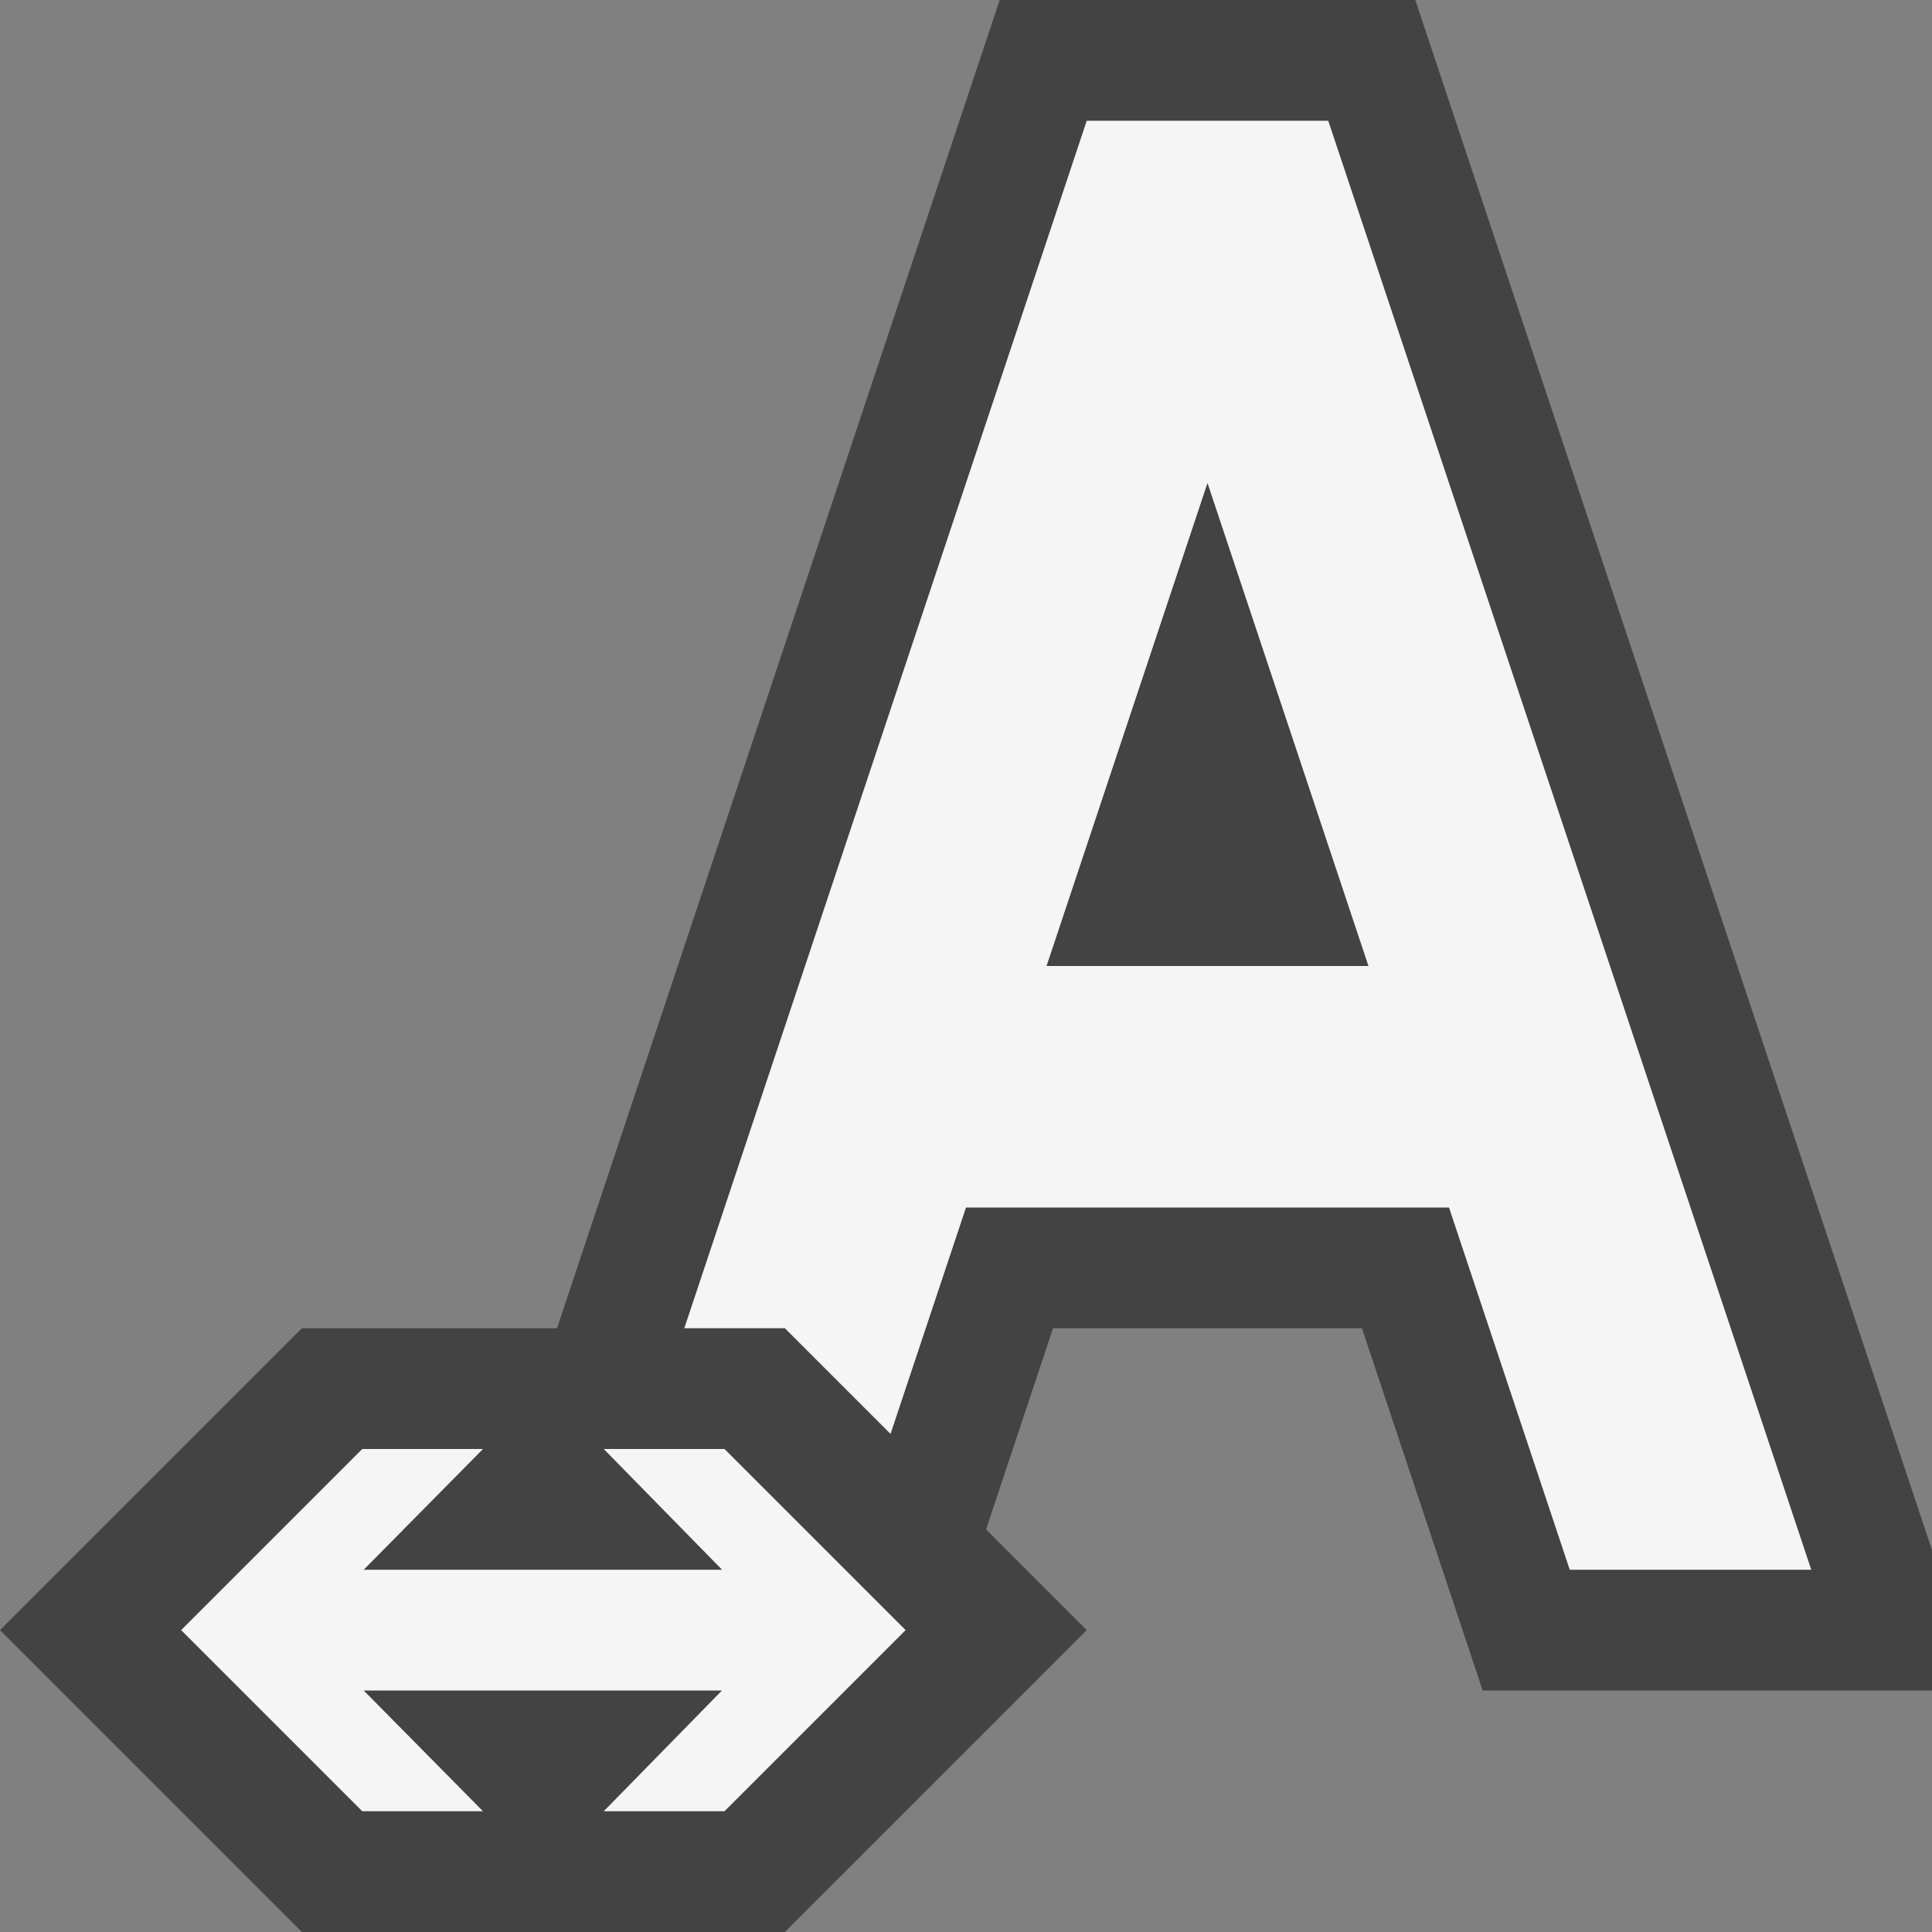 <svg xmlns="http://www.w3.org/2000/svg" viewBox="0 0 16 16"><rect x="0" y="0" width="16" height="16" fill="#808080" stroke="none"/><style>.st0{opacity:0}.st0,.st1{fill:#434343}.st2{fill:#f5f5f5}</style><g id="outline"><path class="st0" d="M0 0h16v16H0z"/><path class="st1" d="M11.721 0H8.279L4.613 11H2.5L0 13.5 2.5 16h4L9 13.5l-.834-.834L8.721 11h2.558l1 3H16v-1.163z"/></g><g id="icon_x5F_bg"><path class="st2" d="M7.5 13.5L6 15H5l.979-1H3.012L4 15H3l-1.5-1.5L3 12h1l-.988 1H5.98L5 12h1l1.5 1.5zM11 1H9L5.667 11H6.5l.875.875L8 10h4l1 3h2L11 1zM8.667 8L10 4l1.333 4H8.667z"/></g></svg>